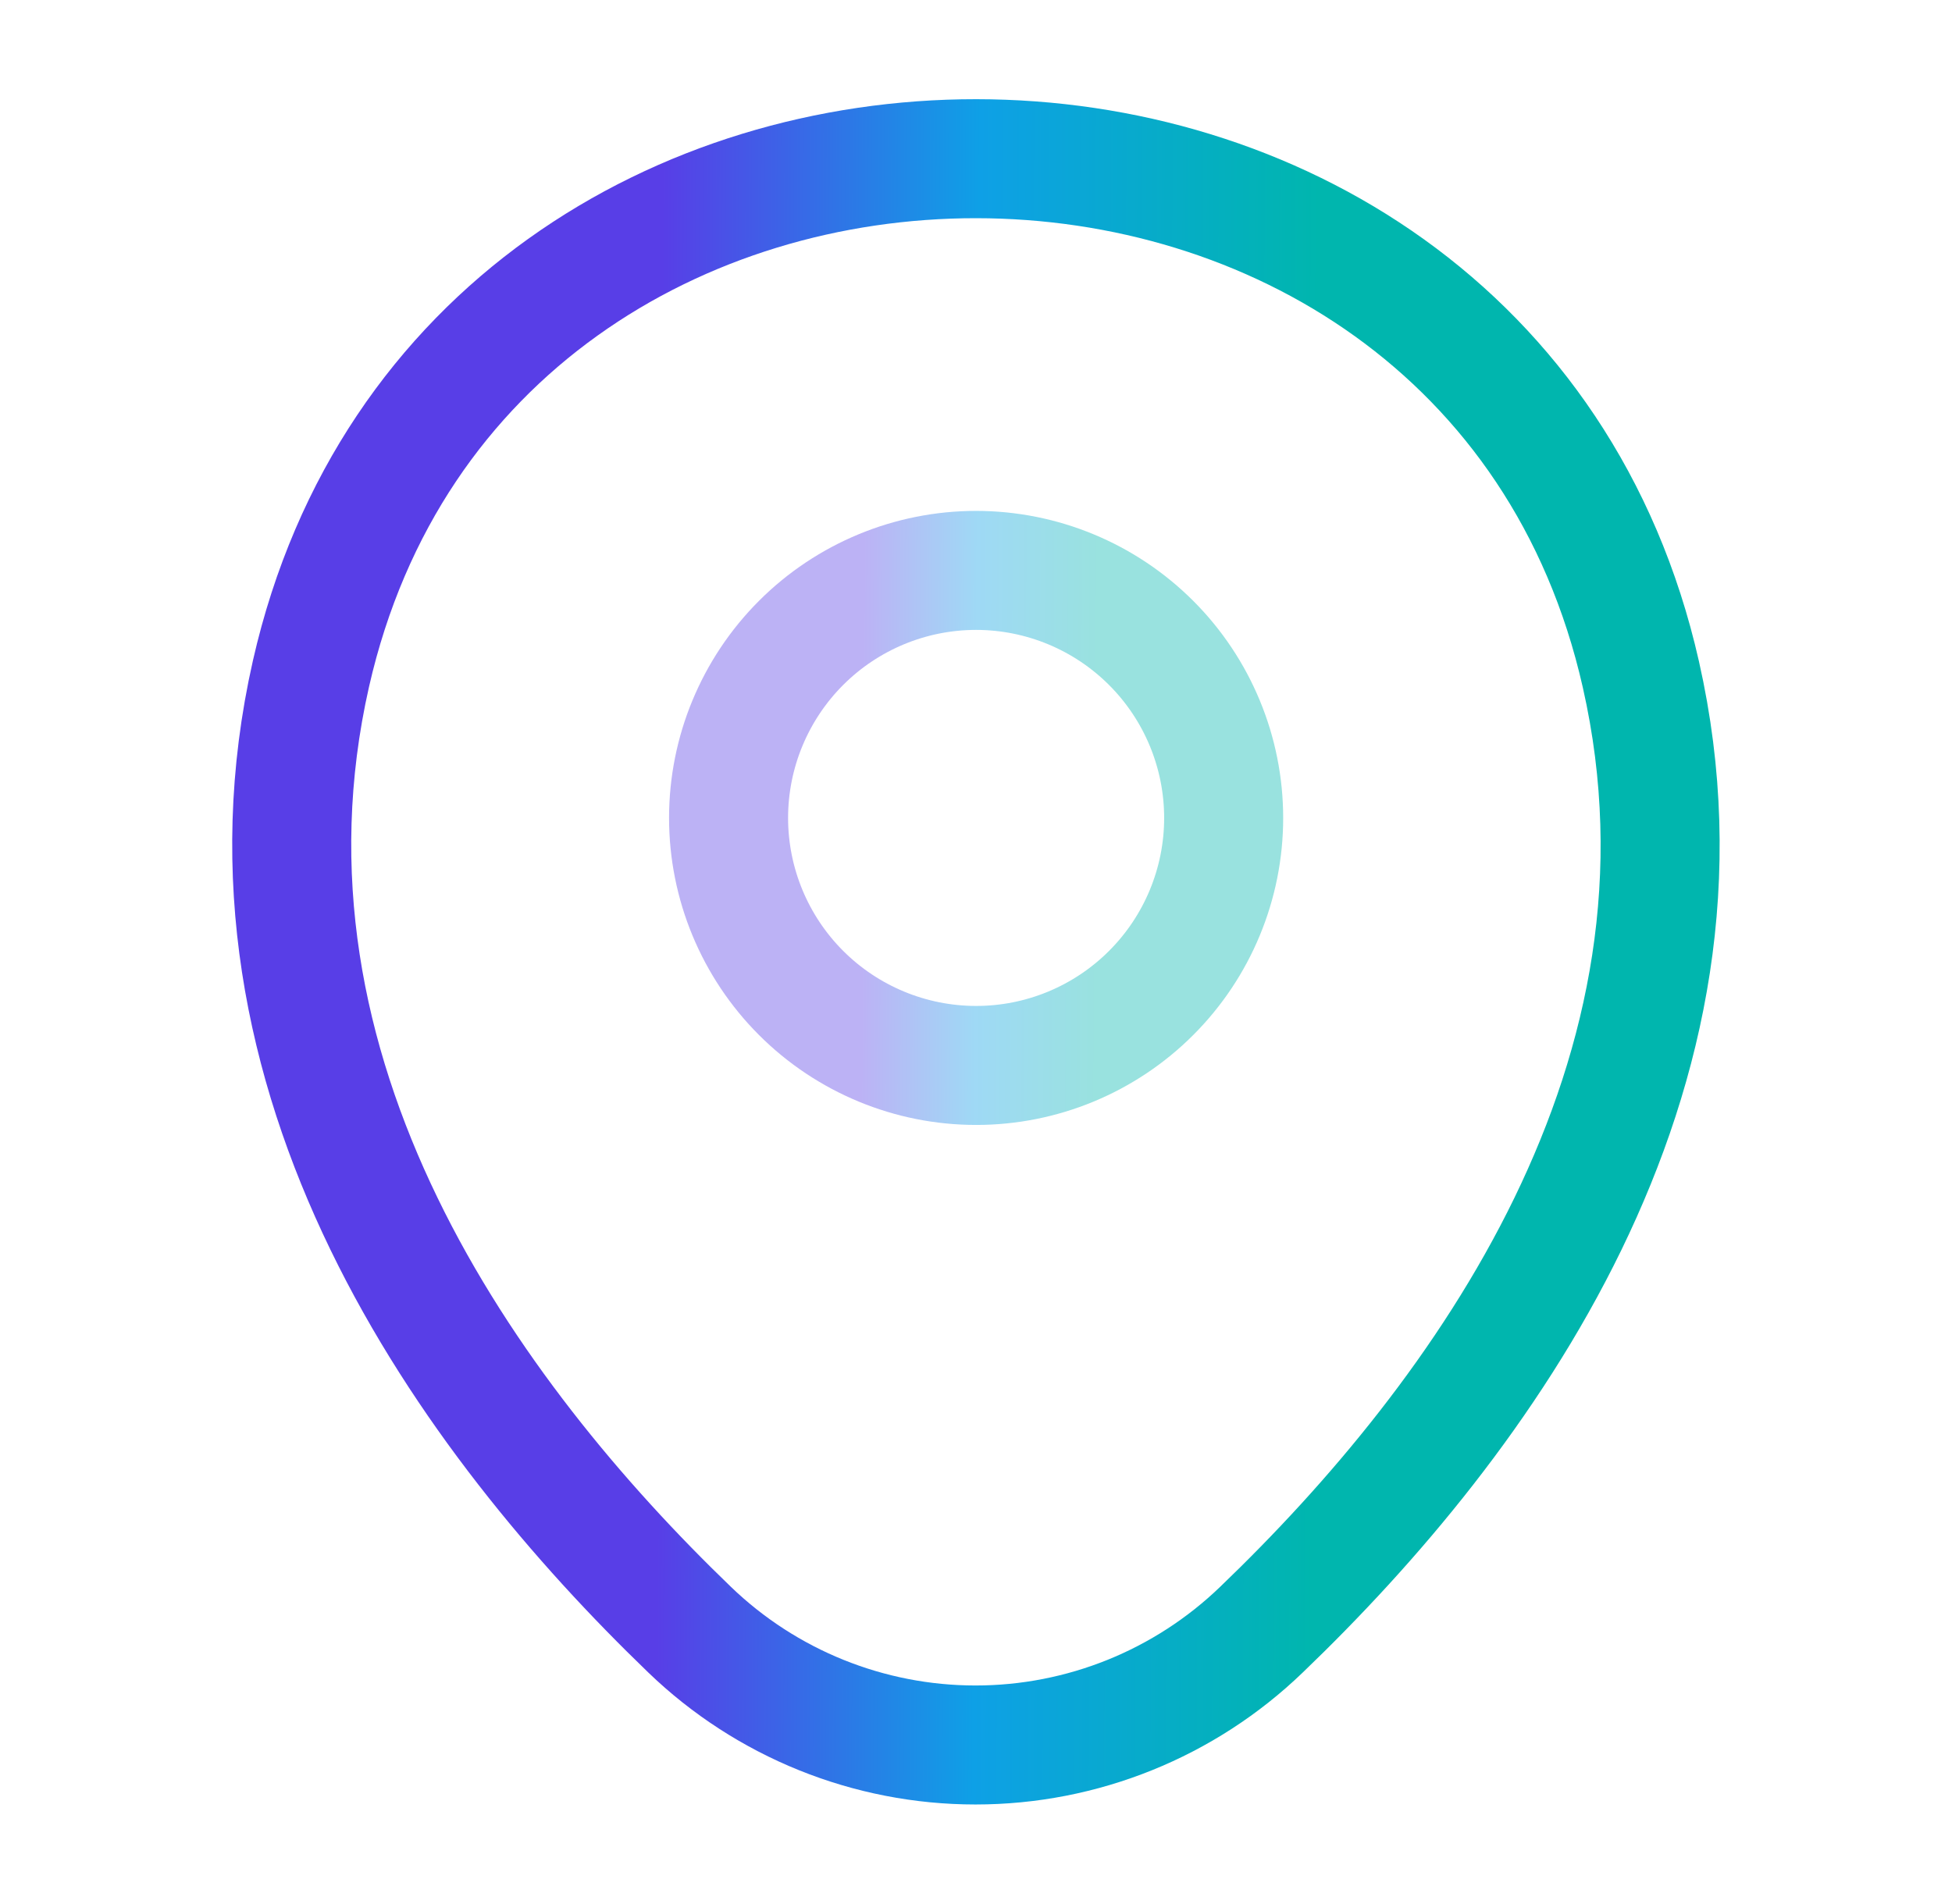 <svg width="41" height="40" viewBox="0 0 41 40" fill="none" xmlns="http://www.w3.org/2000/svg">
<path opacity="0.4" d="M20.501 22.383C21.88 22.384 23.203 21.836 24.178 20.861C25.154 19.886 25.702 18.563 25.702 17.184C25.702 15.805 25.154 14.482 24.179 13.507C23.204 12.532 21.882 11.984 20.503 11.983C19.124 11.983 17.801 12.531 16.826 13.506C15.851 14.482 15.303 15.804 15.303 17.183C15.303 18.562 15.851 19.885 16.826 20.86C17.801 21.835 19.124 22.383 20.503 22.383H20.501Z" stroke="url(#paint0_linear_4198_19245)" stroke-width="2.5"/>
<path d="M6.532 14.151C9.815 -0.283 31.198 -0.266 34.465 14.167C36.382 22.634 31.115 29.801 26.498 34.234C24.885 35.79 22.731 36.659 20.49 36.659C18.249 36.659 16.095 35.79 14.482 34.234C9.882 29.801 4.615 22.617 6.532 14.151Z" stroke="url(#paint1_linear_4198_19245)" stroke-width="2.5"/>
<defs>
<linearGradient id="paint0_linear_4198_19245" x1="18.098" y1="17.183" x2="23.082" y2="17.208" gradientUnits="userSpaceOnUse">
<stop stop-color="#583EE7"/>
<stop offset="0.484" stop-color="#0EA0E6"/>
<stop offset="1" stop-color="#00B6AE"/>
</linearGradient>
<linearGradient id="paint1_linear_4198_19245" x1="13.851" y1="19.997" x2="27.629" y2="20.056" gradientUnits="userSpaceOnUse">
<stop stop-color="#583EE7"/>
<stop offset="0.484" stop-color="#0EA0E6"/>
<stop offset="1" stop-color="#00B6AE"/>
</linearGradient>
</defs>
</svg>
